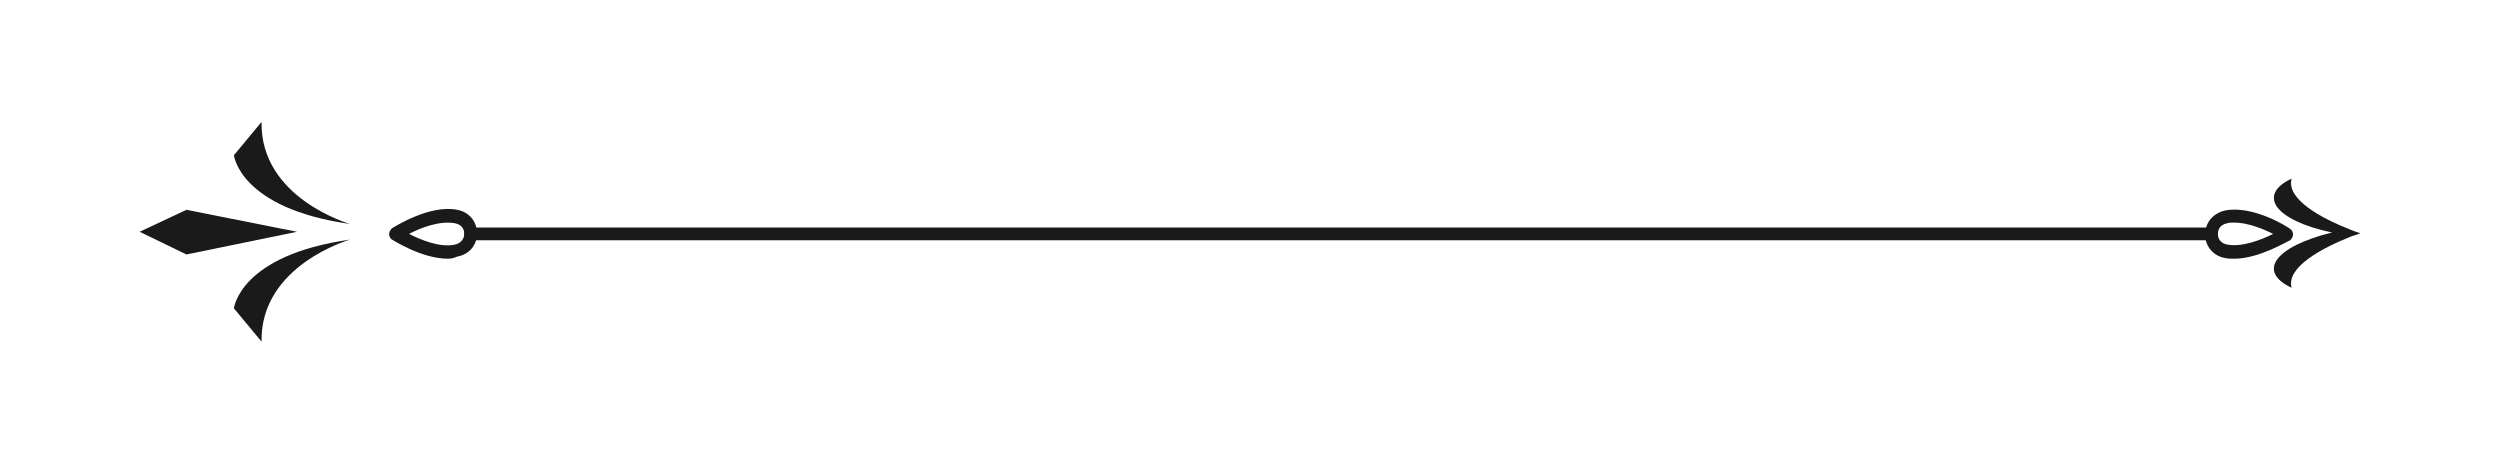 <?xml version="1.0" encoding="utf-8"?>
<!-- Generator: Adobe Illustrator 26.5.0, SVG Export Plug-In . SVG Version: 6.00 Build 0)  -->
<svg version="1.1" id="Camada_1" xmlns="http://www.w3.org/2000/svg" xmlns:xlink="http://www.w3.org/1999/xlink" x="0px" y="0px"
	 viewBox="0 0 352.7 65.4" style="enable-background:new 0 0 352.7 65.4;" xml:space="preserve">
<style type="text/css">
	.st0{fill:#1A1A1A;}
</style>
<g id="background">
</g>
<path class="st0" d="M323.3,25.2c-0.8,2.9,4.2,5.6,8.3,7.2c0.5,0.2,1,0.4,1.4,0.5c-0.4,0.2-0.9,0.3-1.4,0.5c-4,1.6-9.1,4.3-8.3,7.2
	c-4.9-2.3-2.4-5.8,5.7-7.8C320.9,31.1,318.4,27.5,323.3,25.2z"/>
<g>
	<g>
		<path class="st0" d="M36.9,48.2L33,43.5c0,0,0.8-7.5,16.4-9.7C49.4,33.8,36.7,37.4,36.9,48.2z"/>
		<path class="st0" d="M36.9,17.2L33,21.9c0,0,0.8,7.5,16.4,9.7C49.4,31.6,36.7,28,36.9,17.2z"/>
	</g>
	<polygon class="st0" points="19.7,32.7 26.3,35.9 41.9,32.7 26.3,29.6 	"/>
</g>
<g>
	<g>
		<path class="st0" d="M63.2,36.5c-3.7,0-7.7-2.6-7.9-2.7c-0.3-0.2-0.4-0.5-0.4-0.8c0-0.3,0.2-0.6,0.4-0.8c0.2-0.1,5.3-3.4,9.2-2.6
			c1.7,0.3,2.8,1.7,2.8,3.3c0,1.7-1.1,3-2.8,3.3l0,0C64.1,36.4,63.6,36.5,63.2,36.5z M57.7,33c1.6,0.8,4.4,2,6.5,1.5l0,0
			c0.9-0.2,1.3-0.9,1.3-1.5s-0.3-1.3-1.3-1.5C62.1,31.1,59.4,32.1,57.7,33z"/>
	</g>
	<g>
		<path class="st0" d="M315.2,36.5c-0.5,0-0.9,0-1.3-0.1c-1.7-0.3-2.8-1.7-2.8-3.3c0-1.7,1.1-3,2.8-3.4c4-0.8,9,2.4,9.2,2.6
			c0.3,0.2,0.4,0.5,0.4,0.8c0,0.3-0.2,0.6-0.4,0.8C322.9,33.9,318.8,36.5,315.2,36.5z M315.2,31.4c-0.3,0-0.7,0-1,0.1
			c-1,0.2-1.3,0.9-1.3,1.5c0,0.6,0.3,1.3,1.3,1.5l0,0c2,0.4,4.7-0.6,6.5-1.5C319.3,32.3,317.1,31.4,315.2,31.4z"/>
	</g>
	<g>
		<path class="st0" d="M312,33.9H66.4c-0.5,0-0.9-0.4-0.9-0.9c0-0.5,0.4-0.9,0.9-0.9H312c0.5,0,0.9,0.4,0.9,0.9
			C312.9,33.5,312.5,33.9,312,33.9z"/>
	</g>
</g>
</svg>

